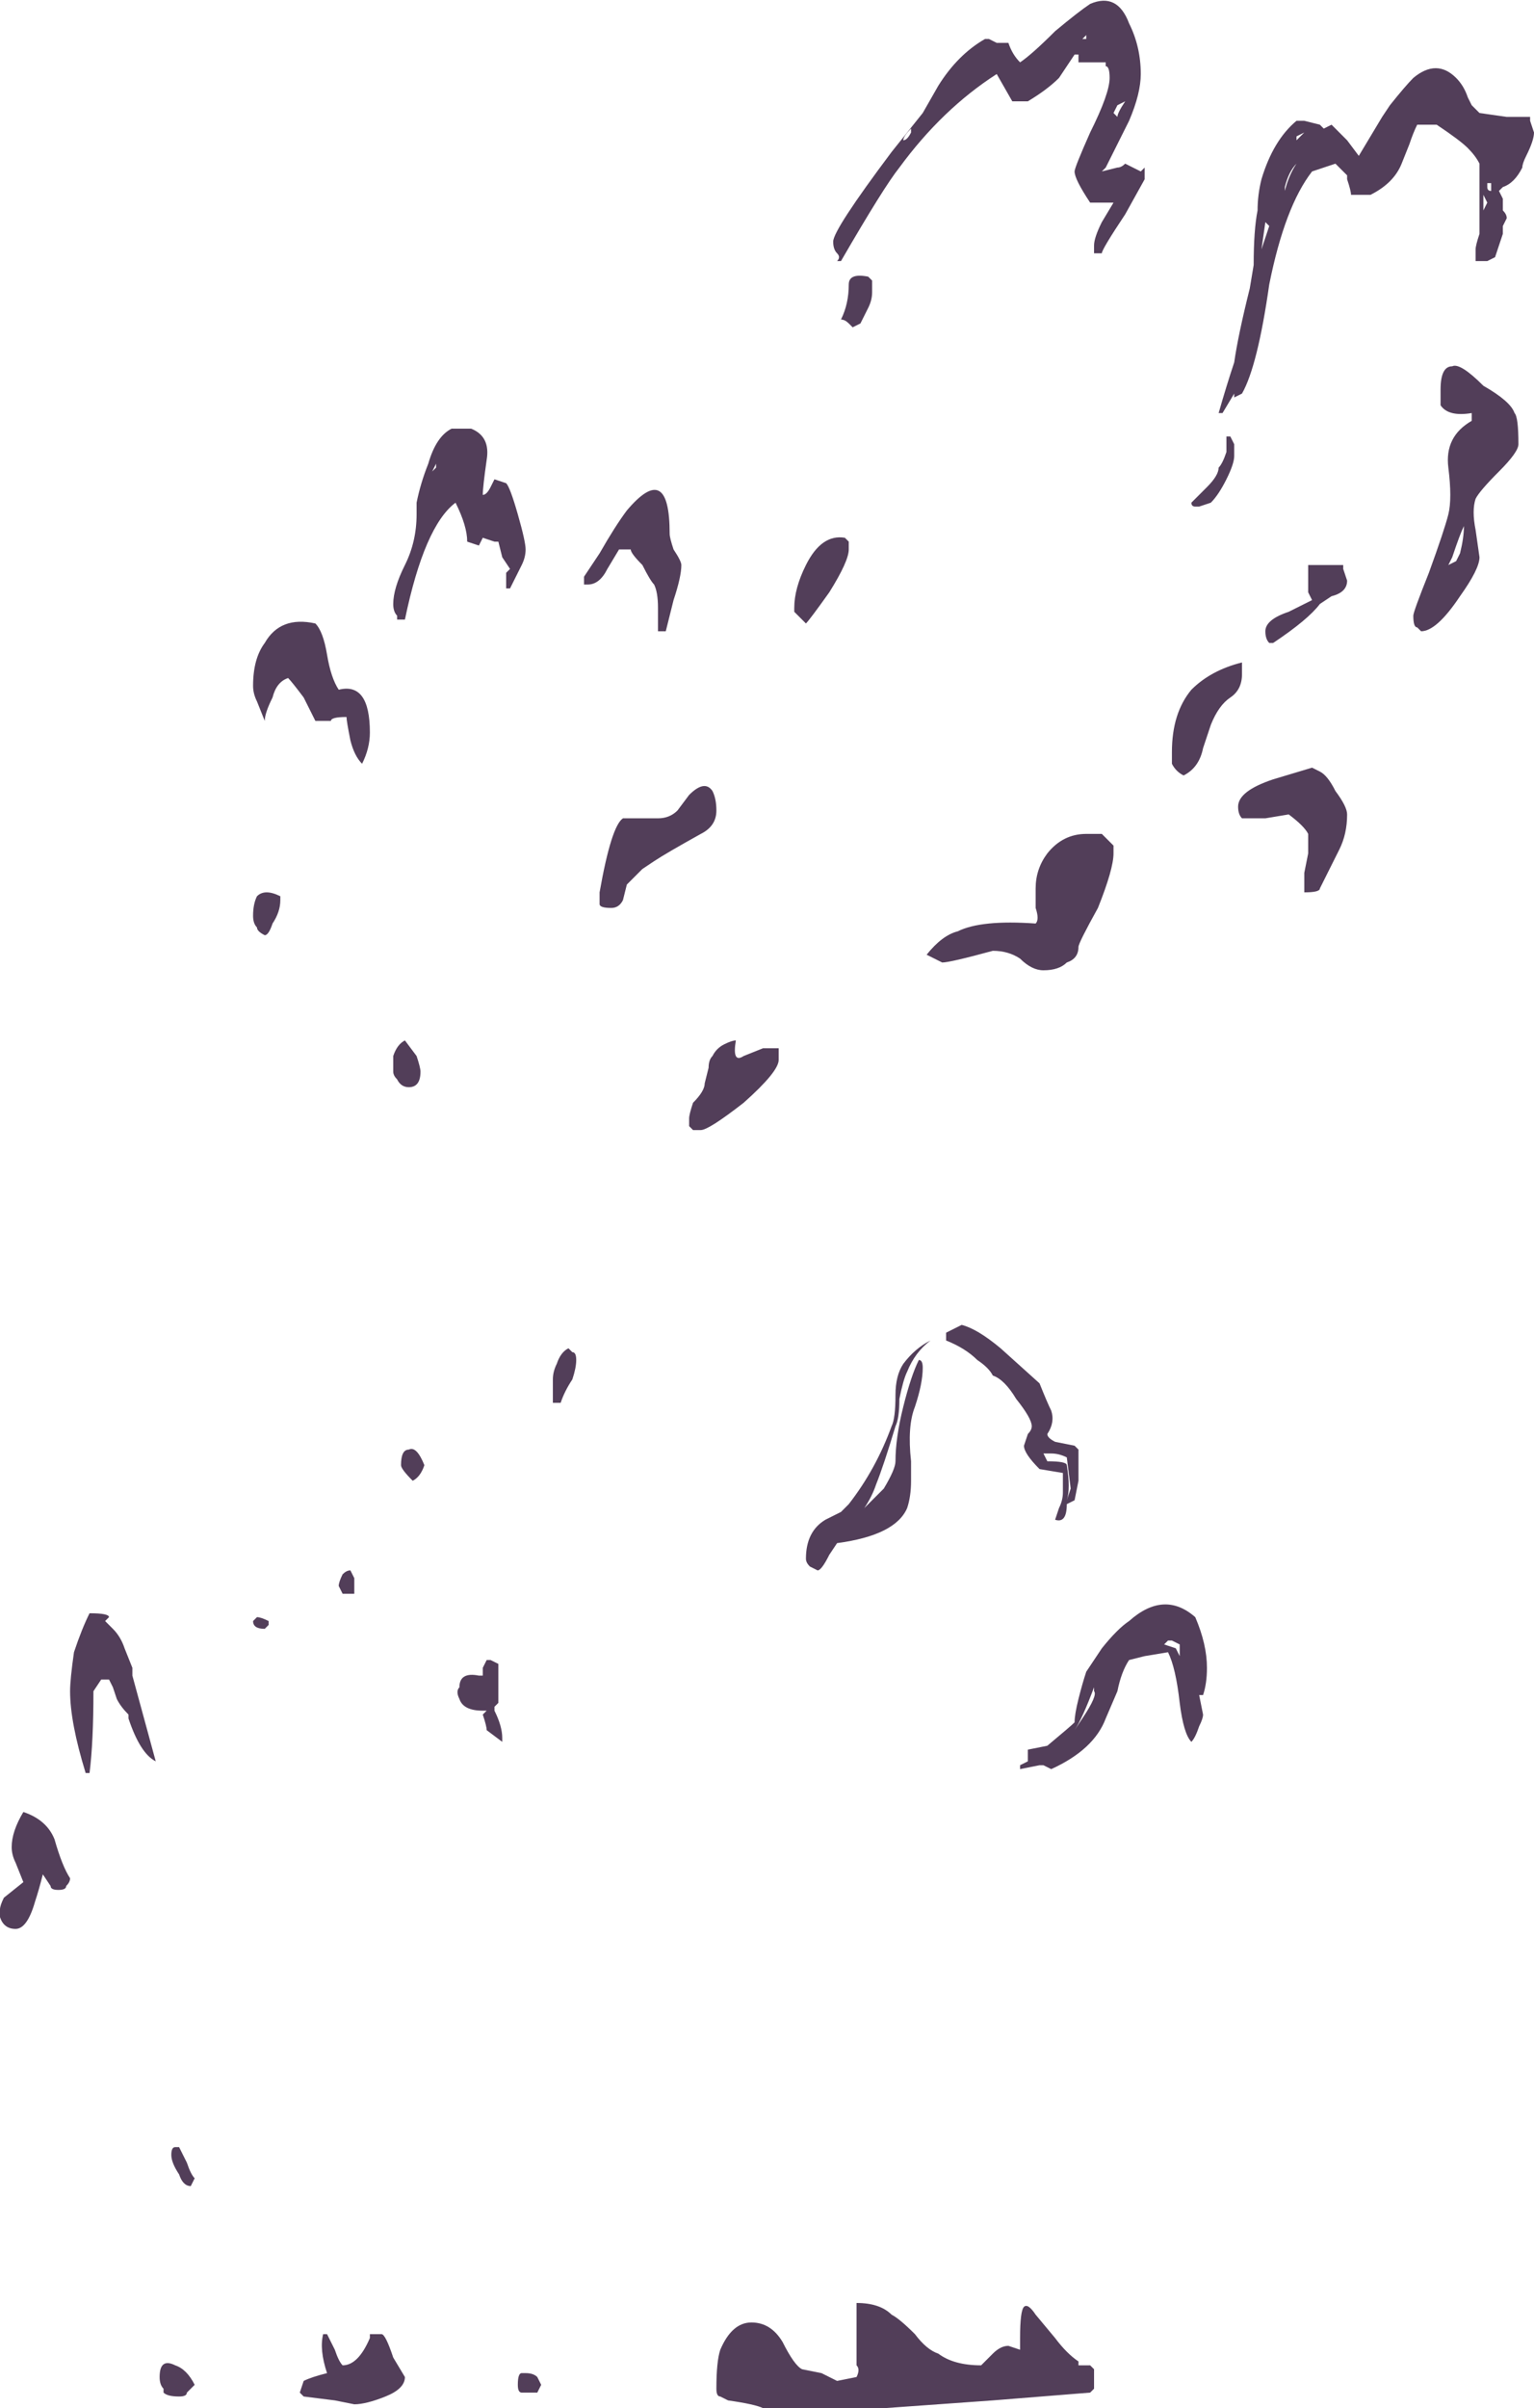 <?xml version="1.0" encoding="UTF-8" standalone="no"?>
<svg xmlns:ffdec="https://www.free-decompiler.com/flash" xmlns:xlink="http://www.w3.org/1999/xlink" ffdec:objectType="shape" height="30.9px" width="19.7px" xmlns="http://www.w3.org/2000/svg">
  <g transform="matrix(1.0, 0.0, 0.0, 1.0, 11.6, 30.8)">
    <path d="M1.5 -30.0 Q1.65 -30.1 1.95 -30.4 2.25 -30.65 2.4 -30.75 2.75 -30.9 2.9 -30.5 3.05 -30.2 3.05 -29.85 3.05 -29.6 2.9 -29.25 2.8 -29.05 2.6 -28.65 L2.55 -28.6 2.75 -28.65 Q2.8 -28.65 2.85 -28.7 L3.05 -28.6 3.1 -28.65 Q3.1 -28.6 3.1 -28.5 L2.85 -28.05 Q2.55 -27.6 2.55 -27.55 L2.45 -27.55 2.45 -27.65 Q2.45 -27.75 2.55 -27.95 L2.7 -28.2 2.4 -28.2 Q2.3 -28.35 2.25 -28.45 2.2 -28.55 2.2 -28.6 2.2 -28.65 2.4 -29.1 2.65 -29.6 2.65 -29.8 2.65 -29.95 2.6 -29.95 L2.6 -30.0 2.25 -30.0 2.25 -30.1 2.2 -30.1 2.0 -29.8 Q1.85 -29.65 1.6 -29.5 L1.4 -29.5 1.2 -29.85 Q0.5 -29.4 -0.05 -28.65 -0.25 -28.4 -0.8 -27.45 L-0.85 -27.45 Q-0.8 -27.5 -0.85 -27.55 -0.9 -27.6 -0.9 -27.7 -0.9 -27.85 -0.15 -28.85 L0.25 -29.35 0.45 -29.7 Q0.7 -30.1 1.05 -30.3 L1.1 -30.3 1.2 -30.25 1.35 -30.25 Q1.4 -30.1 1.5 -30.0 M2.35 -30.35 L2.3 -30.3 2.35 -30.3 2.35 -30.35 M0.1 -29.15 Q0.0 -29.05 0.0 -29.0 0.05 -29.0 0.1 -29.1 L0.1 -29.15 M2.75 -29.45 L2.7 -29.35 2.75 -29.3 Q2.75 -29.35 2.85 -29.5 L2.75 -29.45 M5.35 -29.2 L5.4 -29.15 5.5 -29.2 Q5.55 -29.15 5.7 -29.0 L5.85 -28.8 6.15 -29.3 6.25 -29.45 Q6.45 -29.7 6.55 -29.8 6.85 -30.05 7.1 -29.8 7.2 -29.7 7.25 -29.55 L7.3 -29.45 7.4 -29.35 7.75 -29.3 8.05 -29.3 8.05 -29.25 8.1 -29.1 Q8.1 -29.0 8.0 -28.8 7.95 -28.7 7.95 -28.65 7.85 -28.45 7.7 -28.4 L7.65 -28.35 7.7 -28.25 Q7.7 -28.2 7.7 -28.1 7.75 -28.05 7.75 -28.0 L7.7 -27.9 7.7 -27.8 7.6 -27.5 7.5 -27.45 7.35 -27.45 Q7.35 -27.5 7.35 -27.6 7.35 -27.65 7.4 -27.8 L7.4 -28.5 Q7.4 -28.6 7.4 -28.7 7.35 -28.8 7.25 -28.9 7.15 -29.0 6.85 -29.2 L6.6 -29.2 Q6.55 -29.1 6.5 -28.95 L6.4 -28.7 Q6.3 -28.45 6.0 -28.3 L5.75 -28.3 Q5.75 -28.35 5.7 -28.5 L5.7 -28.55 5.55 -28.7 5.25 -28.6 Q4.9 -28.15 4.7 -27.15 4.55 -26.1 4.35 -25.75 L4.25 -25.7 4.25 -25.75 4.1 -25.5 4.05 -25.5 Q4.15 -25.85 4.25 -26.15 4.3 -26.5 4.45 -27.1 L4.5 -27.4 Q4.5 -27.85 4.55 -28.1 4.55 -28.3 4.6 -28.5 4.75 -29.0 5.05 -29.25 L5.15 -29.25 5.35 -29.2 M5.05 -29.05 L5.05 -29.0 5.15 -29.1 5.05 -29.05 M5.05 -28.7 Q4.95 -28.6 4.9 -28.4 L4.9 -28.35 Q4.95 -28.55 5.05 -28.7 M5.9 -28.8 L5.9 -28.8 M7.5 -28.45 L7.5 -28.4 Q7.5 -28.35 7.55 -28.35 L7.55 -28.45 7.5 -28.45 M7.5 -28.2 L7.45 -28.3 7.45 -28.1 7.5 -28.2 M7.65 -24.75 Q7.4 -24.5 7.35 -24.4 7.3 -24.25 7.35 -24.0 L7.4 -23.65 Q7.4 -23.5 7.15 -23.15 6.85 -22.7 6.65 -22.7 L6.6 -22.75 Q6.55 -22.75 6.55 -22.9 6.55 -22.95 6.75 -23.45 6.95 -24.0 7.0 -24.2 7.05 -24.4 7.0 -24.8 6.95 -25.2 7.3 -25.4 L7.3 -25.5 Q7.0 -25.45 6.9 -25.6 6.9 -25.65 6.9 -25.8 6.9 -26.1 7.05 -26.1 7.15 -26.15 7.45 -25.85 7.8 -25.65 7.85 -25.5 7.9 -25.45 7.9 -25.1 7.9 -25.0 7.65 -24.75 M7.15 -23.7 Q7.2 -23.9 7.2 -24.05 7.15 -23.95 7.05 -23.65 L7.0 -23.55 7.1 -23.6 7.15 -23.7 M5.2 -23.4 L5.2 -23.55 Q5.3 -23.55 5.45 -23.55 5.6 -23.55 5.65 -23.55 L5.65 -23.5 5.7 -23.35 Q5.7 -23.2 5.5 -23.15 L5.35 -23.05 Q5.2 -22.85 4.75 -22.55 L4.7 -22.55 Q4.65 -22.6 4.65 -22.7 4.65 -22.85 4.95 -22.95 L5.25 -23.1 5.2 -23.2 Q5.2 -23.3 5.2 -23.4 M4.6 -27.6 L4.7 -27.9 4.65 -27.95 4.6 -27.6 M4.15 -25.0 L4.15 -25.2 4.2 -25.2 4.25 -25.1 4.25 -24.95 Q4.25 -24.85 4.15 -24.65 4.05 -24.45 3.95 -24.35 L3.8 -24.3 3.75 -24.3 Q3.7 -24.3 3.7 -24.35 L3.9 -24.55 Q4.05 -24.7 4.05 -24.8 4.1 -24.85 4.15 -25.0 M4.35 -22.15 Q4.35 -21.95 4.2 -21.85 4.05 -21.75 3.95 -21.5 L3.85 -21.2 Q3.8 -20.95 3.6 -20.85 3.5 -20.9 3.45 -21.0 3.45 -21.05 3.45 -21.15 3.45 -21.65 3.7 -21.95 3.95 -22.2 4.35 -22.3 L4.35 -22.15 M4.35 -20.3 Q4.3 -20.35 4.3 -20.45 4.3 -20.65 4.75 -20.8 L5.25 -20.95 5.35 -20.9 Q5.45 -20.85 5.55 -20.65 5.7 -20.45 5.7 -20.35 5.7 -20.1 5.6 -19.9 5.45 -19.6 5.35 -19.4 5.35 -19.35 5.15 -19.35 5.15 -19.45 5.15 -19.6 L5.2 -19.85 Q5.2 -20.05 5.2 -20.1 5.15 -20.2 4.95 -20.35 L4.65 -20.3 4.35 -20.3 M2.7 -19.95 Q2.7 -19.9 2.7 -19.85 2.7 -19.65 2.5 -19.15 2.25 -18.7 2.25 -18.65 2.25 -18.5 2.1 -18.45 2.0 -18.35 1.8 -18.35 1.65 -18.35 1.5 -18.5 1.35 -18.6 1.15 -18.6 0.6 -18.45 0.5 -18.45 L0.3 -18.55 Q0.5 -18.8 0.7 -18.85 1.0 -19.0 1.7 -18.95 1.75 -19.0 1.7 -19.15 1.7 -19.3 1.7 -19.4 1.7 -19.65 1.85 -19.85 2.05 -20.1 2.35 -20.1 L2.55 -20.1 Q2.6 -20.05 2.7 -19.95 M1.45 -12.85 Q1.3 -13.1 1.15 -13.15 1.1 -13.25 0.95 -13.35 0.8 -13.5 0.55 -13.6 L0.55 -13.7 0.35 -13.6 Q0.15 -13.45 0.05 -13.2 0.0 -13.1 -0.05 -12.85 -0.05 -12.6 -0.1 -12.5 -0.25 -12.0 -0.35 -11.75 -0.4 -11.6 -0.5 -11.45 -0.4 -11.55 -0.25 -11.7 -0.1 -11.95 -0.1 -12.05 -0.1 -12.35 0.0 -12.75 0.1 -13.15 0.2 -13.35 0.25 -13.35 0.25 -13.25 0.25 -13.05 0.15 -12.75 0.05 -12.5 0.1 -12.05 L0.1 -11.8 Q0.1 -11.6 0.05 -11.45 -0.1 -11.1 -0.85 -11.0 L-0.95 -10.85 Q-1.05 -10.65 -1.1 -10.65 L-1.2 -10.7 Q-1.25 -10.75 -1.25 -10.8 -1.25 -11.15 -1.0 -11.3 L-0.8 -11.4 -0.7 -11.5 Q-0.35 -11.95 -0.15 -12.5 -0.1 -12.6 -0.1 -12.9 -0.1 -13.15 0.0 -13.3 0.15 -13.5 0.35 -13.6 0.65 -13.75 0.75 -13.8 0.95 -13.75 1.25 -13.5 L1.75 -13.05 Q1.85 -12.8 1.9 -12.7 1.95 -12.55 1.85 -12.4 1.85 -12.35 1.95 -12.3 L2.2 -12.25 2.25 -12.2 2.25 -11.8 2.2 -11.55 2.1 -11.5 Q2.1 -11.25 1.95 -11.3 L2.0 -11.45 Q2.05 -11.55 2.05 -11.65 L2.05 -11.9 1.75 -11.95 Q1.55 -12.15 1.55 -12.25 L1.6 -12.4 Q1.65 -12.45 1.65 -12.5 1.65 -12.6 1.45 -12.85 M0.85 -13.7 L0.85 -13.7 M1.85 -12.05 Q2.1 -12.05 2.1 -12.0 2.15 -11.7 2.1 -11.55 L2.15 -11.7 2.1 -12.1 Q2.0 -12.15 1.9 -12.15 L1.8 -12.15 1.85 -12.05 M2.35 -9.35 L2.55 -9.65 Q2.75 -9.9 2.9 -10.0 3.35 -10.4 3.75 -10.05 3.9 -9.7 3.9 -9.4 3.9 -9.2 3.85 -9.05 L3.8 -9.05 3.85 -8.8 Q3.85 -8.75 3.8 -8.65 3.75 -8.5 3.7 -8.45 3.6 -8.55 3.55 -8.95 3.5 -9.4 3.4 -9.6 L3.1 -9.55 2.9 -9.5 Q2.8 -9.35 2.75 -9.1 L2.6 -8.75 Q2.45 -8.35 1.9 -8.1 L1.8 -8.15 1.75 -8.15 1.5 -8.1 1.5 -8.15 1.6 -8.2 1.6 -8.35 1.85 -8.4 Q2.15 -8.65 2.2 -8.7 2.2 -8.8 2.25 -9.0 2.3 -9.2 2.35 -9.35 M2.3 -8.75 Q2.5 -9.05 2.45 -9.1 L2.45 -9.15 Q2.3 -8.75 2.2 -8.6 L2.3 -8.75 M3.8 -9.45 Q3.8 -9.35 3.8 -9.15 L3.8 -9.45 M3.35 -9.7 L3.5 -9.65 3.55 -9.55 3.55 -9.7 3.45 -9.75 3.4 -9.75 3.35 -9.7 M3.3 -10.05 L3.3 -10.05 M1.0 -0.45 L1.15 -0.6 Q1.25 -0.7 1.35 -0.7 L1.5 -0.65 Q1.5 -0.75 1.5 -0.8 1.5 -1.15 1.55 -1.2 1.6 -1.25 1.7 -1.1 L1.95 -0.8 Q2.1 -0.6 2.25 -0.5 L2.25 -0.45 2.4 -0.45 2.45 -0.4 2.45 -0.15 2.4 -0.1 1.15 0.0 -0.25 0.1 -1.8 0.1 Q-1.9 0.05 -2.25 0.0 L-2.35 -0.05 Q-2.4 -0.05 -2.4 -0.15 -2.4 -0.5 -2.35 -0.65 -2.2 -1.0 -1.95 -1.0 -1.7 -1.0 -1.55 -0.75 -1.4 -0.45 -1.3 -0.4 L-1.05 -0.35 -0.85 -0.25 -0.6 -0.3 Q-0.55 -0.4 -0.6 -0.45 L-0.6 -1.25 Q-0.3 -1.25 -0.15 -1.1 -0.05 -1.05 0.15 -0.85 0.3 -0.65 0.45 -0.6 0.65 -0.45 1.0 -0.45 M-0.8 -26.7 Q-0.7 -26.9 -0.7 -27.15 -0.7 -27.3 -0.45 -27.25 L-0.4 -27.2 Q-0.4 -27.15 -0.4 -27.05 -0.4 -26.95 -0.45 -26.85 L-0.55 -26.65 -0.65 -26.6 -0.7 -26.65 Q-0.75 -26.7 -0.8 -26.7 M-3.2 -23.3 Q-3.25 -23.35 -3.35 -23.55 -3.5 -23.7 -3.5 -23.75 L-3.65 -23.75 -3.8 -23.5 Q-3.9 -23.3 -4.05 -23.3 L-4.1 -23.3 -4.1 -23.4 -3.9 -23.7 Q-3.7 -24.05 -3.55 -24.25 -3.0 -24.9 -3.0 -23.95 -3.0 -23.9 -2.95 -23.75 -2.85 -23.6 -2.85 -23.55 -2.85 -23.4 -2.95 -23.1 L-3.05 -22.7 -3.15 -22.7 -3.15 -23.0 Q-3.15 -23.2 -3.2 -23.3 M-0.7 -23.85 L-0.7 -23.75 Q-0.7 -23.6 -0.95 -23.2 -1.2 -22.85 -1.25 -22.8 L-1.4 -22.95 -1.4 -23.0 Q-1.4 -23.25 -1.25 -23.55 -1.05 -23.95 -0.75 -23.9 L-0.7 -23.85 M-6.0 -24.85 L-6.05 -24.75 -6.0 -24.8 -6.0 -24.85 M-5.8 -25.3 L-5.55 -25.3 Q-5.3 -25.2 -5.35 -24.9 -5.4 -24.55 -5.4 -24.45 -5.35 -24.45 -5.3 -24.55 L-5.25 -24.65 -5.1 -24.6 Q-5.05 -24.55 -4.95 -24.2 -4.85 -23.85 -4.85 -23.75 -4.85 -23.65 -4.9 -23.55 L-5.05 -23.25 -5.1 -23.25 -5.1 -23.45 -5.05 -23.5 -5.15 -23.65 -5.2 -23.85 -5.25 -23.85 -5.4 -23.9 -5.45 -23.8 -5.6 -23.85 Q-5.6 -24.05 -5.75 -24.35 -6.15 -24.05 -6.4 -22.85 L-6.5 -22.85 -6.5 -22.9 Q-6.55 -22.95 -6.55 -23.05 -6.55 -23.25 -6.4 -23.55 -6.25 -23.85 -6.25 -24.2 L-6.25 -24.35 Q-6.2 -24.6 -6.1 -24.85 -6.0 -25.2 -5.8 -25.3 M-7.4 -22.4 Q-7.35 -22.1 -7.25 -21.95 -6.85 -22.05 -6.85 -21.4 -6.85 -21.2 -6.95 -21.0 -7.05 -21.1 -7.1 -21.3 -7.15 -21.55 -7.15 -21.6 -7.35 -21.6 -7.35 -21.55 L-7.55 -21.55 -7.7 -21.85 Q-7.85 -22.05 -7.9 -22.1 -8.05 -22.05 -8.1 -21.85 -8.2 -21.65 -8.2 -21.55 L-8.3 -21.8 Q-8.35 -21.9 -8.35 -22.0 -8.35 -22.35 -8.2 -22.55 -8.0 -22.9 -7.55 -22.8 -7.45 -22.7 -7.4 -22.4 M-5.55 -23.95 L-5.55 -23.95 M-6.15 -24.1 L-6.15 -24.1 M-8.1 -18.95 Q-8.15 -18.8 -8.2 -18.8 -8.3 -18.85 -8.3 -18.9 -8.35 -18.95 -8.35 -19.05 -8.35 -19.2 -8.3 -19.3 -8.2 -19.4 -8.0 -19.3 L-8.0 -19.25 Q-8.0 -19.1 -8.1 -18.95 M-6.25 -17.25 Q-6.2 -17.1 -6.2 -17.05 -6.2 -16.85 -6.35 -16.85 -6.45 -16.85 -6.5 -16.95 -6.55 -17.0 -6.55 -17.05 -6.55 -17.15 -6.55 -17.25 -6.5 -17.4 -6.4 -17.45 L-6.25 -17.25 M-2.45 -20.65 Q-2.4 -20.55 -2.4 -20.4 -2.4 -20.2 -2.6 -20.1 -3.05 -19.85 -3.2 -19.75 L-3.35 -19.65 -3.55 -19.45 -3.6 -19.25 Q-3.65 -19.15 -3.75 -19.15 -3.9 -19.15 -3.9 -19.2 L-3.9 -19.35 Q-3.75 -20.2 -3.6 -20.3 L-3.15 -20.3 Q-3.0 -20.3 -2.9 -20.4 L-2.75 -20.6 Q-2.55 -20.8 -2.45 -20.65 M-2.7 -16.3 L-2.75 -16.35 -2.75 -16.45 Q-2.75 -16.5 -2.7 -16.65 -2.55 -16.8 -2.55 -16.9 L-2.5 -17.1 Q-2.5 -17.2 -2.45 -17.25 -2.4 -17.35 -2.3 -17.4 -2.2 -17.45 -2.15 -17.45 -2.2 -17.15 -2.05 -17.25 L-1.8 -17.35 -1.6 -17.35 -1.6 -17.2 Q-1.6 -17.05 -2.05 -16.65 -2.5 -16.3 -2.6 -16.3 L-2.7 -16.3 M-10.2 -9.95 L-10.15 -9.9 Q-10.05 -9.8 -10.0 -9.65 L-9.9 -9.4 -9.9 -9.3 -9.6 -8.2 Q-9.8 -8.3 -9.95 -8.75 L-9.95 -8.8 Q-10.05 -8.9 -10.1 -9.0 L-10.15 -9.15 -10.2 -9.25 -10.3 -9.25 -10.4 -9.1 Q-10.4 -8.45 -10.45 -8.05 L-10.5 -8.05 Q-10.7 -8.7 -10.7 -9.1 -10.7 -9.25 -10.65 -9.6 -10.55 -9.9 -10.45 -10.1 -10.2 -10.1 -10.2 -10.05 L-10.25 -10.0 -10.2 -9.95 M-10.9 -7.2 Q-10.8 -6.85 -10.7 -6.7 -10.7 -6.65 -10.75 -6.6 -10.75 -6.55 -10.85 -6.55 -10.95 -6.55 -10.95 -6.6 L-11.05 -6.75 Q-11.1 -6.55 -11.15 -6.4 -11.25 -6.05 -11.4 -6.05 -11.55 -6.05 -11.6 -6.2 L-11.6 -6.3 Q-11.6 -6.35 -11.55 -6.45 L-11.3 -6.65 -11.4 -6.9 Q-11.45 -7.0 -11.45 -7.1 -11.45 -7.3 -11.3 -7.55 -11.0 -7.45 -10.9 -7.2 M-4.25 -13.45 Q-4.2 -13.45 -4.2 -13.35 -4.2 -13.25 -4.25 -13.1 -4.35 -12.95 -4.4 -12.8 L-4.5 -12.8 -4.5 -13.1 Q-4.5 -13.2 -4.45 -13.3 -4.4 -13.45 -4.3 -13.5 L-4.25 -13.45 M-6.35 -12.2 Q-6.25 -12.25 -6.15 -12.0 -6.2 -11.85 -6.3 -11.8 -6.45 -11.95 -6.45 -12.0 -6.45 -12.2 -6.35 -12.2 M-8.15 -9.95 L-8.2 -9.9 Q-8.35 -9.9 -8.35 -10.0 L-8.3 -10.05 Q-8.25 -10.05 -8.15 -10.0 L-8.15 -9.95 M-5.7 -9.15 Q-5.7 -9.35 -5.45 -9.3 L-5.4 -9.3 -5.4 -9.4 -5.35 -9.5 -5.3 -9.5 -5.2 -9.45 Q-5.2 -9.4 -5.2 -9.3 L-5.2 -9.1 Q-5.2 -9.0 -5.2 -8.95 L-5.25 -8.9 -5.25 -8.85 Q-5.15 -8.65 -5.15 -8.5 L-5.15 -8.45 -5.35 -8.6 Q-5.35 -8.65 -5.4 -8.8 L-5.35 -8.85 -5.4 -8.85 Q-5.65 -8.85 -5.7 -9.0 -5.75 -9.1 -5.7 -9.15 M-7.25 -10.45 Q-7.25 -10.5 -7.2 -10.6 -7.15 -10.65 -7.1 -10.65 L-7.05 -10.55 -7.05 -10.35 -7.2 -10.35 -7.25 -10.45 M-9.2 -3.05 Q-9.15 -2.9 -9.1 -2.85 L-9.15 -2.75 Q-9.25 -2.75 -9.3 -2.9 -9.4 -3.05 -9.4 -3.15 -9.4 -3.25 -9.35 -3.25 L-9.3 -3.25 Q-9.25 -3.15 -9.2 -3.05 M-9.35 -0.45 Q-9.2 -0.4 -9.1 -0.2 L-9.2 -0.1 Q-9.2 -0.05 -9.3 -0.05 -9.45 -0.05 -9.5 -0.1 L-9.5 -0.15 Q-9.55 -0.2 -9.55 -0.3 -9.55 -0.55 -9.35 -0.45 M-7.45 -0.85 L-7.4 -0.85 -7.3 -0.65 Q-7.25 -0.5 -7.2 -0.45 -7.0 -0.45 -6.85 -0.8 L-6.85 -0.85 Q-6.8 -0.85 -6.7 -0.85 -6.65 -0.85 -6.55 -0.55 L-6.4 -0.3 Q-6.4 -0.15 -6.65 -0.05 -6.9 0.05 -7.05 0.05 L-7.3 0.0 -7.7 -0.05 -7.75 -0.1 -7.7 -0.25 Q-7.6 -0.3 -7.4 -0.35 -7.5 -0.65 -7.45 -0.85 M-4.95 -0.2 Q-4.95 -0.35 -4.9 -0.35 L-4.85 -0.35 Q-4.75 -0.35 -4.7 -0.3 L-4.65 -0.2 -4.7 -0.1 -4.9 -0.1 Q-4.95 -0.1 -4.95 -0.2" fill="#523e59" fill-rule="evenodd" stroke="none"/>
  </g>
</svg>
